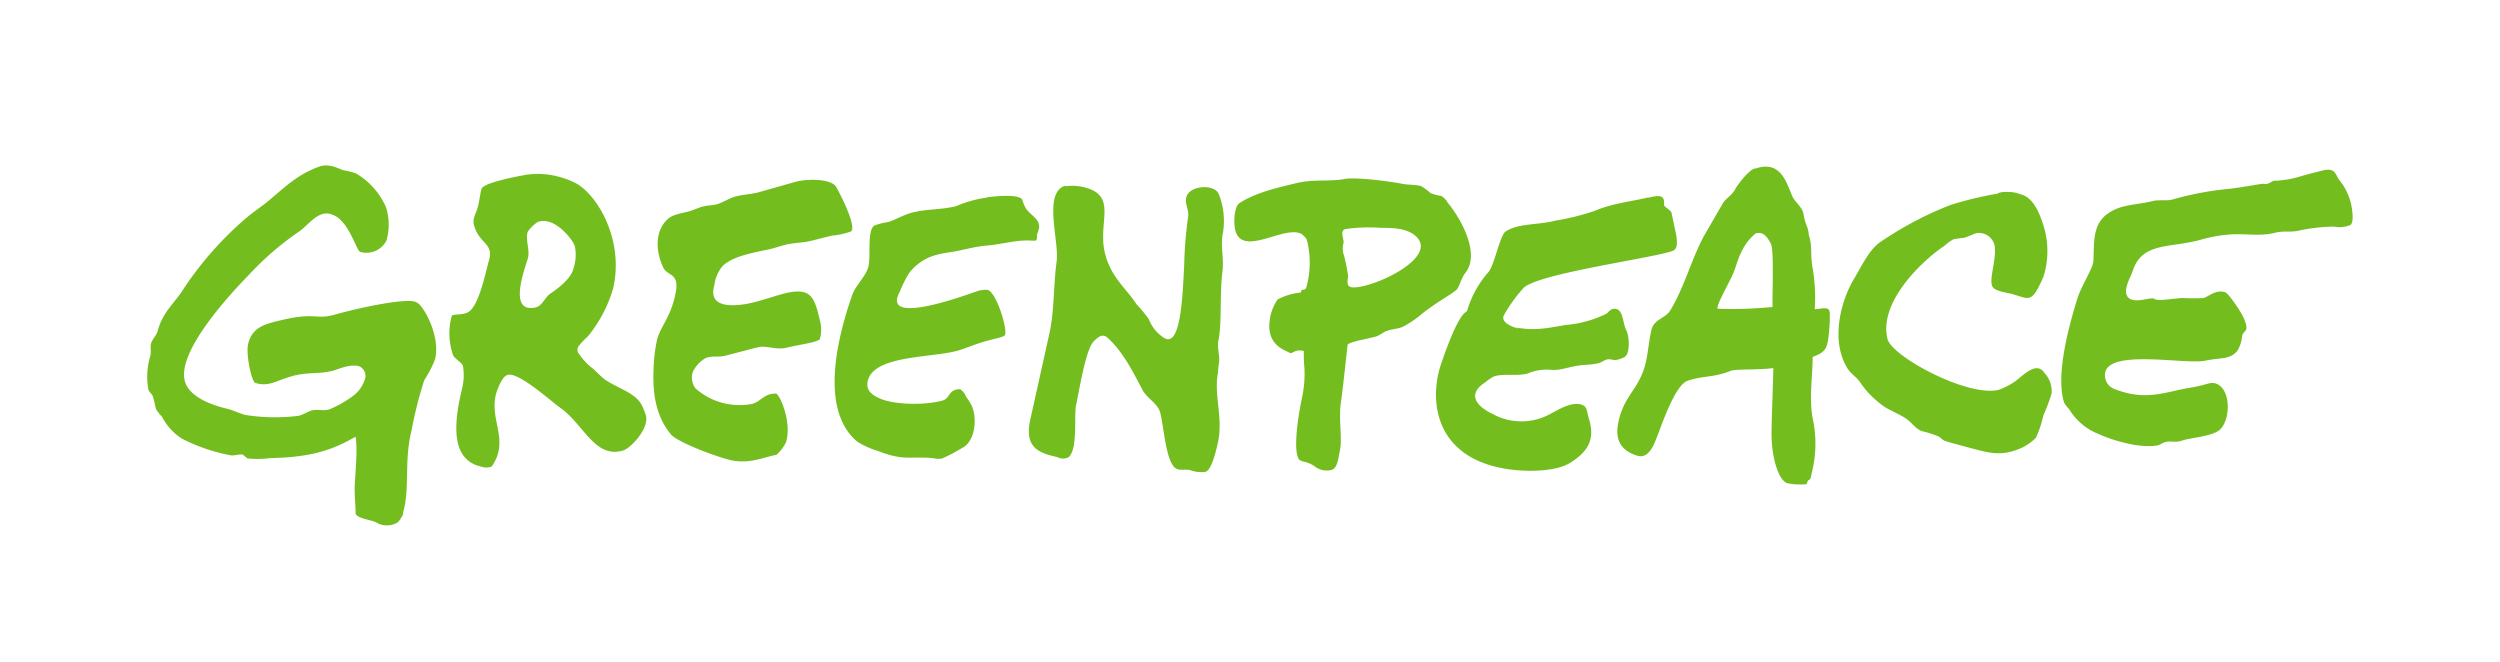 <svg xmlns="http://www.w3.org/2000/svg" viewBox="0 0 340 90"><path d="M0 0h340v90H0z" fill="#fff"/><path d="M271.74 26.32a49.33 49.33 0 0 0-6.46 1.55 47.11 47.11 0 0 0-9.48 5c-1.57 1-2.65 3.39-3.62 5-1.84 3-3.31 8.58-.84 12.36.39.58 1.21 1.13 1.6 1.71a12.57 12.57 0 0 0 3.44 3.44c.87.52 1.78.89 2.68 1.44s1.44 1.52 2.31 1.81a15.55 15.55 0 0 1 2.15.68c.37.13.68.58 1.08.68 1 .32 2.26.63 3.6 1 2 .5 3.81 1.15 6.43.05a6.45 6.45 0 0 0 2.26-1.52 14.39 14.39 0 0 0 1-3 27.16 27.16 0 0 0 1.13-3 3.65 3.65 0 0 0-1-2.83 1.19 1.19 0 0 0-1.31-.58c-.95.21-2 1.29-2.7 1.79a9.65 9.65 0 0 1-2.14 1.1c-4.15 1.1-14.59-4.51-15.17-6.9-1.26-5.09 4.91-10.79 7.69-12.63a8.07 8.07 0 0 1 1.26-.92 14.24 14.24 0 0 1 1.47-.21c.58-.16 1.23-.5 1.65-.63a2.18 2.18 0 0 1 2.54 2c.13 2-.92 4.59-.26 5.38.45.55 1.92.71 2.68.92 2.34.68 2.57 1.26 4.17-2.34a11.63 11.63 0 0 0 .21-6.3c-.66-2.44-1.63-4.57-3.31-4.94a4.26 4.26 0 0 0-1.84-.32 3 3 0 0 0-1.23.16m-47.53.57c-2.47.6-4.86.79-7.38 1.86a34 34 0 0 1-5.3 1.31c-2.5.63-4.86.32-6.72 1.44-.81.5-1.55 4.59-2.36 5.54a13.78 13.78 0 0 0-2.91 5.28c-.18.34-1-.18-3.54 7.22-1.68 5-.79 12.29 8 14.12 2.76.6 7.46.71 9.66-.73 1.84-1.21 3.49-2.76 2.42-6-.21-.66-.19-1.44-.71-1.73-1.44-.76-3.6.68-4.59 1.18a8.12 8.12 0 0 1-7.77-.03c-2.28-1.08-3.49-2.73-1-4.3a6.14 6.14 0 0 1 1.18-.81c1.29-.42 3.07 0 4.57-.39a6.63 6.63 0 0 1 3.23-.5c1.26.13 2.6-.52 4.36-.66 2.21-.13 2.34-.34 2.73-.55 1.23-.66 1 .39 2.86-.53.81-.42.66-2.89.24-3.65s-.42-2.6-1.26-2.86-1.1.42-1.47.63a15.25 15.25 0 0 1-5.44 1.51c-2.44.39-4.28.89-7.09.29 2.26.55-2.26-.1-1.34-1.68a20.58 20.58 0 0 1 2.6-3.6c1.86-2.1 19.69-4.36 20.55-5.22.66-.47.18-2.34.05-2.94l-.45-2.13c-.08-.29-1-.81-1-1 0-1 0-1.6-2.21-1m-89.87-.04a15.78 15.78 0 0 0-4.24 1.18c-2.21.52-3.73.32-6 .87-1.1.29-2.26 1-3.26 1.29a8.56 8.56 0 0 0-1.84.47c-1 .71-.45 4.15-.79 5.54-.26 1.23-1.76 2.62-2.2 3.88-2 5.7-4.51 15.59.66 19.95a10.76 10.76 0 0 0 2.78 1.26c3.57 1.42 4.38.71 7.56 1a2.84 2.84 0 0 0 1.21.05 22.67 22.67 0 0 0 2.7-1.42c1.84-.87 2.1-4.09 1.34-5.75a9.55 9.55 0 0 0-.79-1.26 2 2 0 0 0-.79-1c-1.65 0-1.31 1.26-2.42 1.55-2.65.71-6.72.52-8.5-.29-.87-.39-2-1-1.63-2.44.89-3.39 8.27-3.07 12-4 .92-.24 2.23-.79 3.39-1.16 1.65-.52 3.07-.71 3.23-1 .47-.58-1.1-5.83-2.34-6.17a4.39 4.39 0 0 0-1.15.1c-.79.21-13.54 5.15-10.79.16a15.66 15.66 0 0 1 1.34-2.65c1.86-2.18 3.7-2.47 5.85-2.78 1.44-.24 3-.73 4.8-.87 1.49-.11 3.31-.6 4.8-.66.84-.05 1.58.05 1.71 0 .31-.24 0-.58.29-1.18.68-1.63-.89-2.07-1.68-3.26a6.45 6.45 0 0 1-.45-1.1c-.37-.81-3.54-.52-4.86-.34m181.64-3.62c.71-.18-.89.18-2.83.73a13.43 13.43 0 0 1-3.62.63c-.37-.05-.76.58-1.49.42-.32-.05-2.44.42-4.7.68a42.31 42.31 0 0 0-7.77 1.47c-.68.18-1.89 0-2.57.18-2.47.6-4.17.42-6 1.6-2.31 1.5-2 4-2.13 6.59 0 .81-1.68 3.49-2.15 5-.92 2.94-3.12 10.39-1.81 14.28a5.53 5.53 0 0 0 .68.87 8.13 8.13 0 0 0 4 3.36c1.42.66 5.25 2 8 1.55.13 0 .89-.42 1-.45.79-.21 1.44.1 2.26-.18 1.13-.42 3.78-.55 5-1.34 1.73-1.13 1.86-5.85-.42-6.48-.76-.18-1.36.26-3.1.55-3.6.55-6.17 1.94-10.5.26a2 2 0 0 1-1.34-2.34c.79-3.1 10.84-1 13.62-1.55 2.07-.45 3.33-.08 4.38-1.39a4.71 4.71 0 0 0 .6-1.94c.21-.95 1.13-.42.18-2.57-.29-.68-2-3.26-2.49-3.41-1.31-.39-2.23.6-2.91.79a27.7 27.7 0 0 1-2.89 0c-1.65.1-3.36.47-3.78.13s-2.28.55-3.31 0c-1.37-.71.08-3 .32-3.78 1.26-4 5.09-3.12 9.16-4.25 5.3-1.52 7.11-.18 10.32-1 1-.26 2.2 0 3.23-.29a24.21 24.21 0 0 1 4.67-.52 3.87 3.87 0 0 0 2.21-.21c.42-.24.34-1.31.29-1.73a7.91 7.91 0 0 0-1.79-4.41c-.58-.87-.55-1.71-2.36-1.26m-170.84 2.03c-3.15.84-.84 7.59-1.23 10.34-.45 3.31-.29 6.46-.95 9.63l-2.6 11.71c-.89 3.81.92 4.67 3.67 5.25a1.57 1.57 0 0 0 1.52 0c1.26-1.13.71-5.36 1-7.06.42-1.86 1.29-7.53 2.39-8.66.6-.6 1.23-1.21 2-.42 2 1.84 3.33 4.49 4.65 7 .6 1.15 2.07 1.81 2.41 3.1.52 2 .76 6.75 2.15 7.59.55.32 1.13.05 1.92.21a4.22 4.22 0 0 0 2.1.24c.89-.32 1.47-3.1 1.68-4 .74-3.41-.58-6.33 0-9.45 0-.13.08-1 .11-1.15.24-1-.26-2.2-.05-3.23.5-2.34.16-6.25.55-9.37.24-2-.32-3.49.08-5.36a9.86 9.86 0 0 0-.58-5.22c-.6-1.42-4-1.18-4.41.42-.26 1.08.47 1.73.21 2.89a57.05 57.05 0 0 0-.5 6.35c-.24 5-.55 10.84-2.57 10a5.15 5.15 0 0 1-2.23-2.63 18.06 18.06 0 0 0-1.65-2c-1.57-2.36-3.52-3.73-4.33-7-1-4.12 1.68-7.64-2.52-8.87a6.72 6.72 0 0 0-2.89-.21M183 31.15a22.44 22.44 0 0 1 4.83-.16c1.73 0 3.7.05 4.88 1.29 2.6 2.78-5.3 6.59-8.37 6.8-1.34.1-1.08-.66-1-1.55a23.86 23.86 0 0 0-.55-2.76 2.83 2.83 0 0 1-.05-1.81c0-.55-.55-1.63.26-1.81m-.16-6.8c-2.15.37-4.12 0-6.38.52-2.76.66-5.75 1.34-7.9 2.76-.6.37-.68 2-.68 2-.34 6.59 6.64.71 9.16 2.21a3.35 3.35 0 0 1 .6.6 2.6 2.6 0 0 1 .18.52 12.56 12.56 0 0 1-.16 6.12c-.26.66-.6-.05-.76.71a8.33 8.33 0 0 0-3.15.94 6.51 6.51 0 0 0-1.08 2.89c-.42 3.41 2.18 4 2.65 4.33s.66-.55 2-.21a19.68 19.68 0 0 0 .08 2.26 15.64 15.64 0 0 1-.37 4.3c-.37 1.73-1.18 6.48-.47 8 .29.63 1 .29 2.21 1.1a2.63 2.63 0 0 0 2.36.5c.81-.29.89-1.68 1.1-2.65.34-1.65-.18-4.25.1-6.27.32-2.2.87-7.53.95-8.11.31-.39 2.36-.71 3.83-1.1.5-.13 1.08-.63 1.47-.76.84-.29 1.52-.26 2.23-.58a14.29 14.29 0 0 0 2.65-1.81c2.18-1.73 4.38-2.81 4.75-3.36s.5-1.39 1.08-2.15c2-2.47-.39-7.11-2.39-9.53a2.18 2.18 0 0 0-.95-.95 5.69 5.69 0 0 1-1.39-.37 8.47 8.47 0 0 0-1.29-.95c-.66-.21-1.92-.16-2.6-.32-1.42-.29-6.06-.92-7.8-.66m55.98 7.4c.92-.24 1.47.42 2 1.44.42.79.18 6.9.21 8.58a56.62 56.62 0 0 1-7.48.24c-.05-.63.89-2.23 1.92-4.33.55-1.1.76-2.28 1.29-3.31a7.16 7.16 0 0 1 2-2.62m-.16-8.82c-.79.26-2.2 2-2.65 2.84s-1.37 1.29-1.73 2l-2.55 4.41c-1.73 3.25-2.62 6.88-4.54 10.05-.66 1.1-2.23 1.18-2.57 2.68-.47 2-.47 4.07-1.21 5.83-1 2.55-2.65 3.49-3.31 6.85-.55 2.78.95 3.91 2.62 4.41 1.47.45 2.18-1.39 2.49-2.13.79-1.94 2.57-7.46 4.33-8.06 2.15-.74 3.44-.39 5.91-1.37.74-.26 3.89-.08 5.75-.37 0 1.29-.26 7.48-.24 9.16.05 3.18.95 6.09 2.15 6.51a8.9 8.9 0 0 0 2.6.13c.13-.21.1-.34.24-.52a.87.87 0 0 0 .26-.18 2.1 2.1 0 0 0 .18-.68 16.17 16.17 0 0 0 .26-7.11c-.68-2.94-.08-6.19-.1-8.82 1.71-.63 2-1.08 2.2-3.12.05-.39.13-1.65.13-1.71v-.66a2.51 2.51 0 0 0-.05-.79c-.26-.58-1.1-.24-2-.21a23.34 23.34 0 0 0-.29-5.64c-.34-1.86 0-2.81-.5-4.41a4.75 4.75 0 0 0-.42-1.6 10 10 0 0 1-.34-1.44c-.24-.87-1.15-1.52-1.49-2.26-.81-1.84-1.55-5-5.09-3.75m-130.52 1.79l-5.09 1.44c-1.08.26-2 .26-3.18.58-.55.16-1.76.84-2.31 1-.95.24-1.16.1-2.21.39l-1.49.55c-1.13.32-2.31.42-3.07 1.1-1.71 1.57-1.71 4.33-.55 6.67.52 1 2 .71 1.71 2.91-.55 3.62-2.18 5-2.62 6.9a21.52 21.52 0 0 0-.45 3.86c-.16 3.33.29 6.43 2.34 8.92.89 1.1 6.43 3.15 8.24 3.54 2.52.52 4.33-.42 6.12-.74a5.36 5.36 0 0 0 1.31-1.73c.81-2.65-.79-6.4-1.36-6.61-1.71 0-2 1.1-3.31 1.42a9 9 0 0 1-7.67-2.15 2.42 2.42 0 0 1-.29-2.31 4.36 4.36 0 0 1 1.73-1.8c1-.34 1.65-.05 2.7-.32l4.36-1.13c1.21-.29 2.49.42 3.94.05s4-.68 4.49-1.13a4.76 4.76 0 0 0 0-2.65c-.37-1.47-.71-3.33-2.07-3.73-1.89-.58-4.83 1-7.93 1.57-2.89.47-5.12.08-4.33-2.6a5 5 0 0 1 1.08-2.52c1.29-1.29 3.7-1.76 6.22-2.28.89-.18 1.89-.58 2.76-.74 1.16-.21 2.21-.21 3.18-.47l2.7-.68a10.18 10.18 0 0 0 2.65-.58c.79-.68-1.55-5.2-1.84-5.7-.05-.1-.05-.08-.1-.18-.45-1.26-3.73-1.34-5.62-.87m-35.03 5.46c2.23-.79 4.62 2.28 5 3.23a5.76 5.76 0 0 1-.16 3.07c-.31 1.39-2.07 2.73-3.18 3.47-.68.45-1.08 1.68-2 1.86-4 .89-1.15-6-1-6.8.24-1.1-.39-2.44-.05-3.49a5.14 5.14 0 0 1 1.37-1.34m-1.89-6.35c-1.52.26-5.49 1.08-5.75 1.84-.16.39-.24 1.34-.47 2.31-.26 1.13-.84 1.68-.55 2.7.74 2.57 2.73 2.36 2 4.8-.45 1.57-1.34 6.22-2.86 7-.73.4-1.81.18-2.18.47a9 9 0 0 0 .18 5.36c.26.5 1.18 1 1.34 1.44a7.64 7.64 0 0 1-.08 2.94c-1.13 4.62-1.71 9.79 2.52 10.76a2.1 2.1 0 0 0 1.47 0c2.68-3.86-.81-6.67.87-10.68.81-1.92 1.31-2.13 2.65-1.5 1.94.92 4.88 3.54 5.75 4.15 3.26 2.26 4.72 7 8.61 5.85 1-.31 3.54-2.94 3.1-4.75a11.62 11.62 0 0 0-.55-1.39c-.87-1.71-3.12-2.23-5-3.49-.66-.47-1.26-1.23-1.92-1.71A9 9 0 0 1 78.65 48a.89.89 0 0 1 0-.87 10.31 10.31 0 0 1 1.29-1.37 18.35 18.35 0 0 0 3.44-6.51c1.47-6.19-1.76-12.31-4.88-14.23a11.12 11.12 0 0 0-2.57-1 10.78 10.78 0 0 0-4.62-.21M54 71.1a2 2 0 0 0 .34-.34c.08-.1.16-.26.24-.37a1.27 1.27 0 0 0 .26-.79c.92-3.12.1-7 1.13-11.05a54.38 54.38 0 0 1 1.73-6.85 15 15 0 0 0 1.47-2.84c.79-3.36-1.76-7.46-2.39-7.64-.68-.87-7.11.42-11.26 1.57-2.55.73-2.6-.37-7.3.76-2.26.52-4 1-4.49 3.31-.29 1.29.47 5.07 1 5.22 2.13.66 3.18-.66 6-1.15 1.76-.29 2.78-.08 4.49-.5.84-.21 2.39-1 3.67-.6a1.45 1.45 0 0 1 .68 1.92 4.52 4.52 0 0 1-1.37 1.95 14.85 14.85 0 0 1-3.47 2c-.79.21-1.6-.08-2.36.13-.39.1-1.34.66-1.84.73a25.83 25.83 0 0 1-7.17-.13c-.68-.16-1.73-.66-2.34-.81-2.28-.52-5.3-1.65-5.88-3.78-1.14-4.18 6.68-12.37 8.67-14.42a40.86 40.86 0 0 1 6.83-5.91c1-.66 2-2.07 3.28-2.42a2 2 0 0 1 1.26.1c2.23.71 3.28 4.91 3.81 5.07a3.06 3.06 0 0 0 3.57-1.55 7.75 7.75 0 0 0-.08-4.57 10 10 0 0 0-4.09-4.57 11.17 11.17 0 0 0-1.68-.42c-.81-.26-2-1-3.41-.45-3.18 1.18-4.88 3.1-7.19 4.94-.87.68-1.79 1.29-2.62 2A46.63 46.63 0 0 0 25 39.23c-1.23 2-2.86 3.12-3.57 5.83-.13.5-.76 1.13-.89 1.68s.05 1-.1 1.68a9.56 9.56 0 0 0-.25 4.58c.1.34.5.58.6.92.21.63.26 1.18.47 1.79a5.86 5.86 0 0 0 .76.95 7.81 7.81 0 0 0 2.73 3 24.27 24.27 0 0 0 6.62 2.26c.53.08 1.13-.19 1.63-.09.16.05.55.5.71.52a13.43 13.43 0 0 0 3.07-.05c5.3-.1 8.29-1 11.58-2.91.31 2-.08 5.07-.13 7.17 0 1.21.13 2 .13 3.26.18.76 2.39.87 3 1.34A2.85 2.85 0 0 0 54 71.1" fill="#73be1e" fill-rule="evenodd"/></svg>
